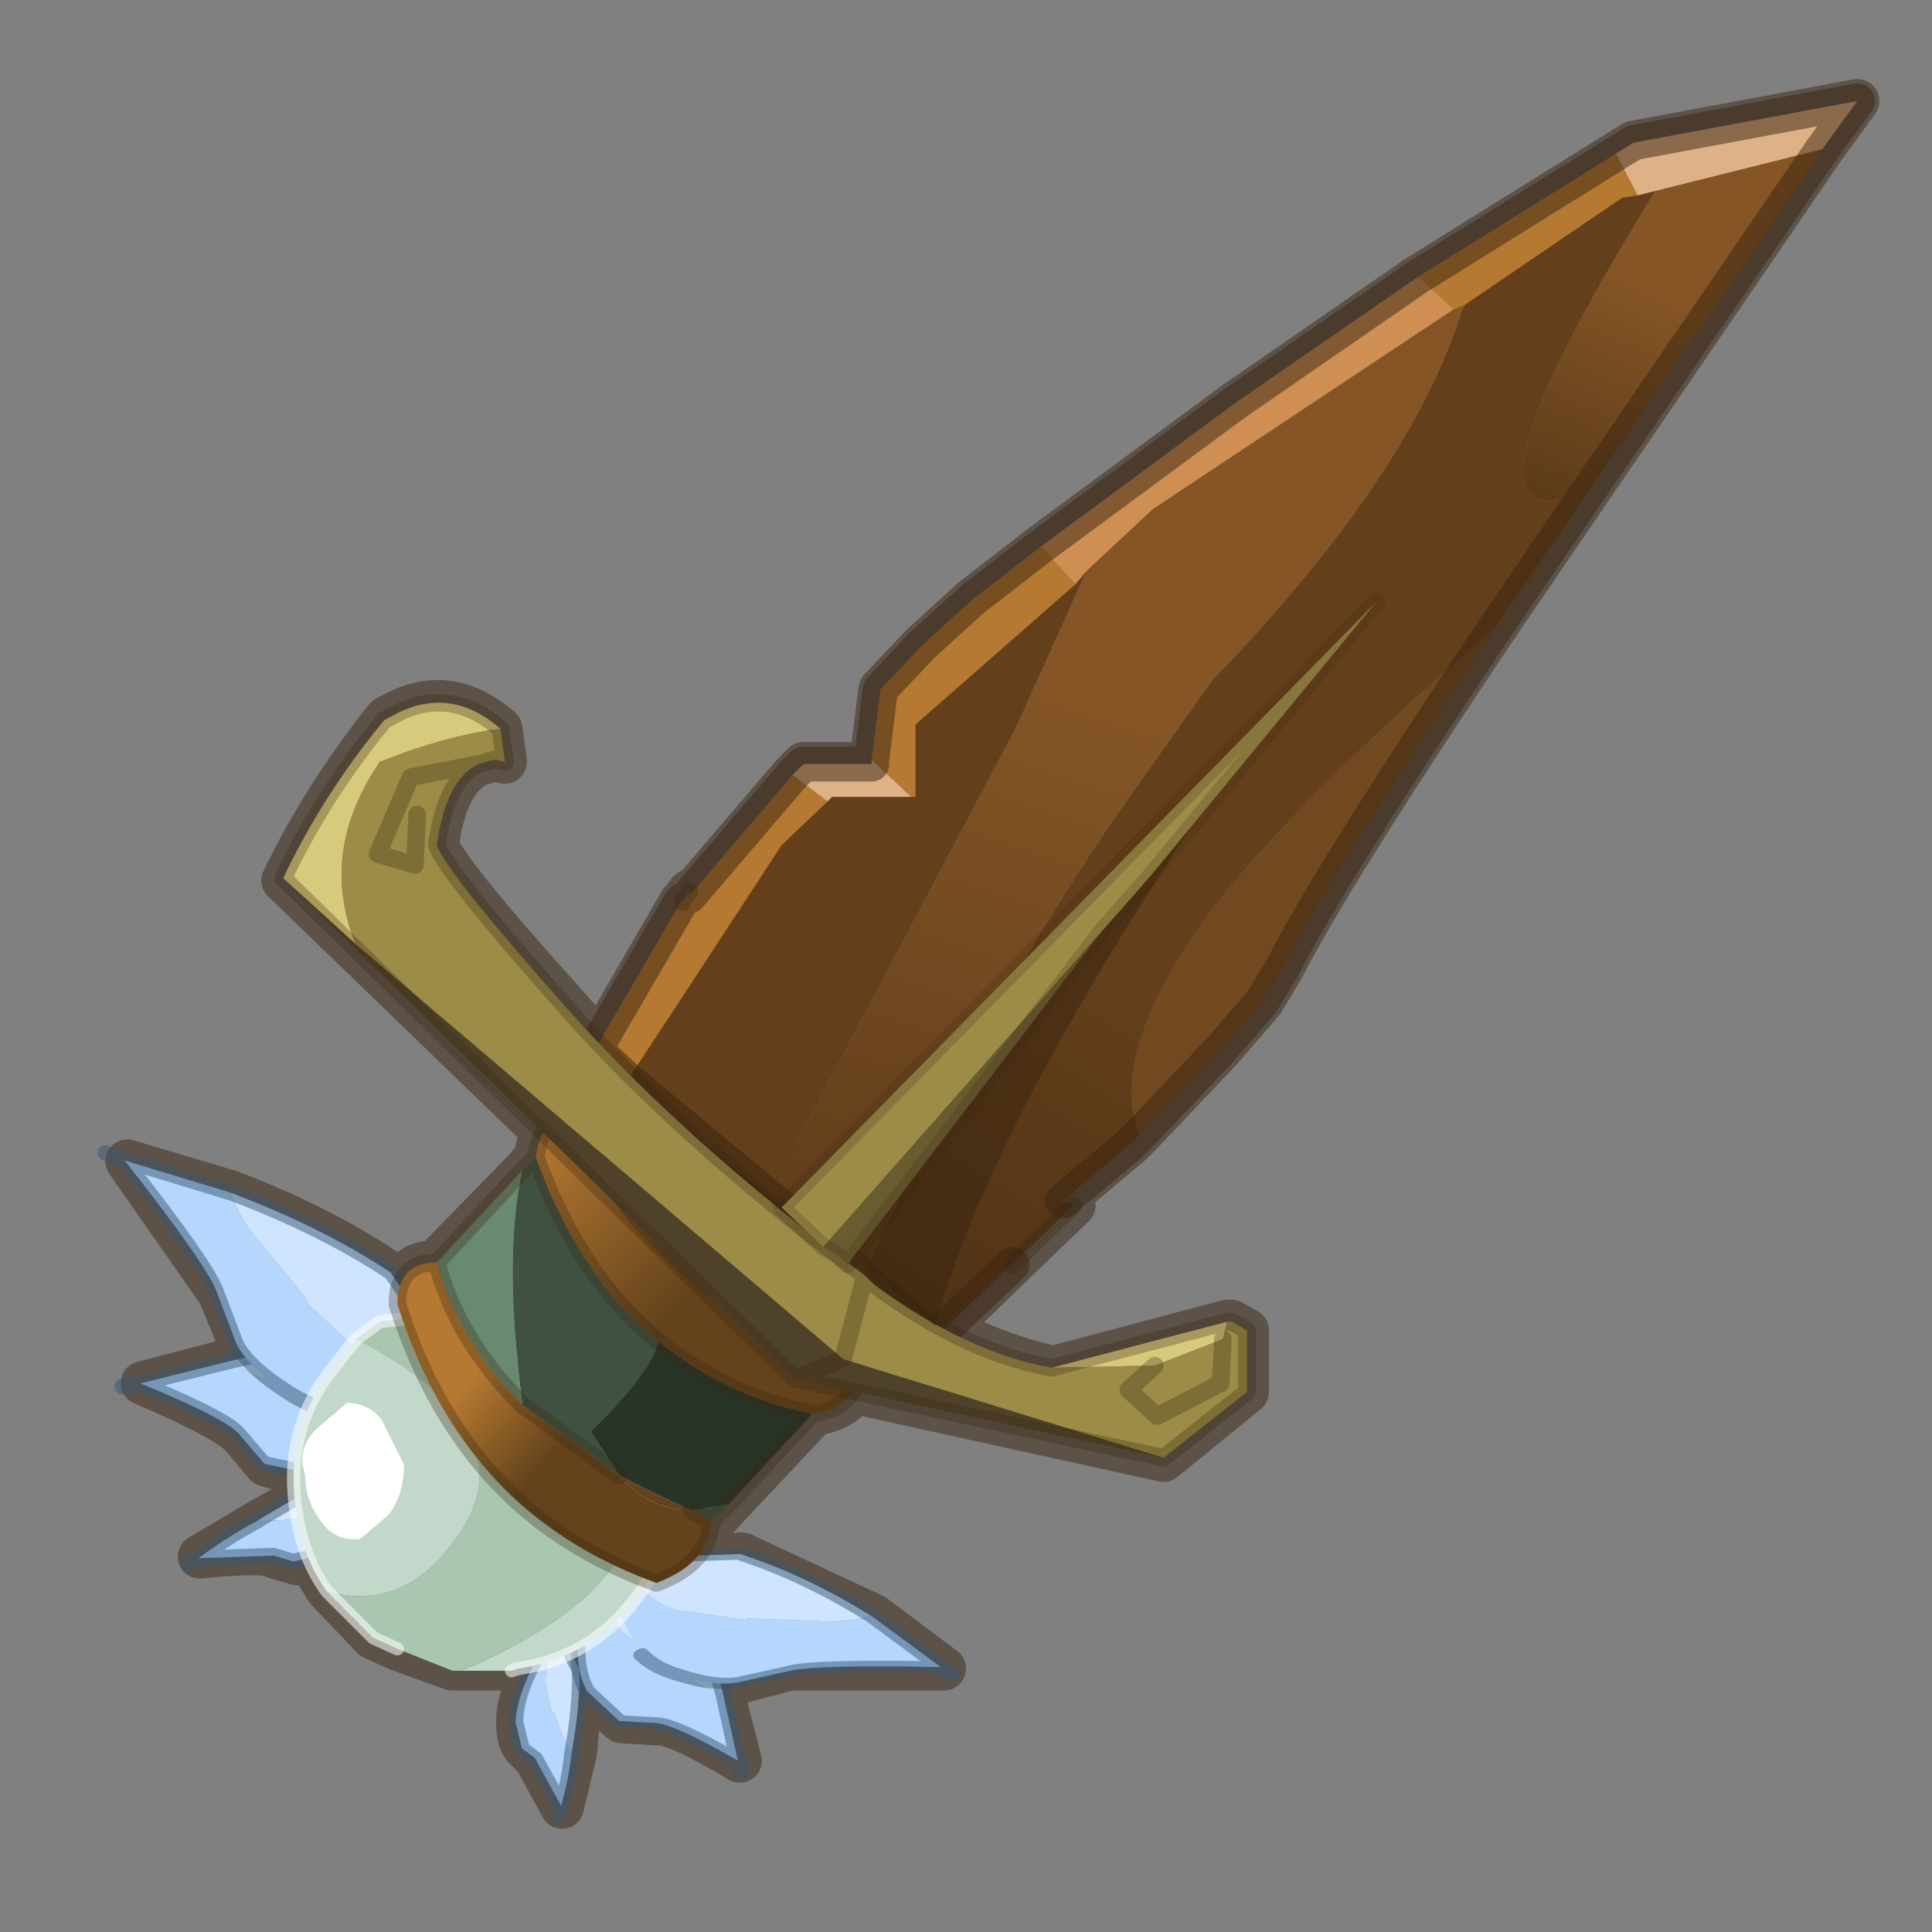 <?xml version="1.0" encoding="UTF-8" standalone="no"?>
<svg xmlns:xlink="http://www.w3.org/1999/xlink" height="440.0px" width="440.0px" xmlns="http://www.w3.org/2000/svg">
  <rect width="100%" height="100%" fill="#808080" stroke="none"/>
  <g transform="matrix(10.0, 0.0, 0.0, 10.0, 0.0, 0.0)">
    <use height="44.0" transform="matrix(1.0, 0.0, 0.0, 1.0, 0.0, 0.0)" width="44.0" xlink:href="#shape0"/>
    <use height="14.1" transform="matrix(-0.655, 0.064, 0.082, 0.707, 10.293, 25.307)" width="12.7" xlink:href="#sprite0"/>
    <use height="14.1" transform="matrix(0.194, 0.436, -0.656, 0.277, 19.566, 32.822)" width="12.7" xlink:href="#sprite0"/>
    <use height="36.3" transform="matrix(1.0, 0.0, 0.0, 1.0, 6.25, 1.9)" width="36.45" xlink:href="#shape2"/>
  </g>
  <defs>
    <g id="shape0" transform="matrix(1.0, 0.0, 0.0, 1.0, 0.0, 0.0)">
      <path d="M44.0 44.0 L0.0 44.0 0.0 0.0 44.0 0.0 44.0 44.0" fill="#43adca" fill-opacity="0.0" fill-rule="evenodd" stroke="none"/>
      <path d="M36.8 3.5 L32.3 6.3 28.1 9.2 25.8 10.9 23.7 12.45 22.15 13.65 21.05 14.65 20.95 14.75 20.05 15.7 19.85 17.3 19.85 17.4 18.3 17.4 18.05 17.65 15.7 20.4 15.7 20.3 15.55 20.5 15.5 20.55 13.65 23.75 12.9 22.9 Q10.15 19.85 9.95 19.25 10.15 17.75 10.9 17.4 L11.25 17.3 11.5 17.35 11.4 16.6 Q10.2 15.55 8.9 16.3 L8.8 16.35 Q7.4 18.1 6.45 20.05 L12.4 25.8 12.25 26.1 12.2 26.35 11.95 26.65 9.9 28.75 Q9.3 28.75 9.15 29.25 L8.95 29.05 Q7.45 28.0 5.25 27.15 L2.9 26.45 5.0 29.45 5.45 30.55 5.65 30.9 5.35 30.95 3.25 31.5 Q5.25 32.35 5.55 32.75 L6.05 33.35 6.7 33.55 6.7 34.2 5.9 34.65 4.55 35.45 Q6.05 35.3 6.25 35.45 L6.75 35.6 7.05 35.55 7.45 36.2 8.5 37.3 9.05 37.55 10.3 38.0 10.5 38.0 11.7 38.0 11.8 38.0 12.2 38.0 Q11.8 38.65 11.8 39.2 11.8 39.65 11.95 39.8 L12.2 40.05 12.8 41.15 13.1 39.9 13.25 38.15 13.4 38.5 14.15 39.2 14.95 39.25 Q15.35 39.2 16.85 40.1 L16.45 38.55 16.45 38.35 16.85 38.3 18.0 38.0 21.5 38.0 19.9 36.8 16.9 35.4 15.95 35.45 16.25 34.65 18.55 32.2 Q19.2 32.1 19.45 31.7 L26.5 33.25 28.4 31.7 28.4 30.3 28.05 30.1 27.95 30.1 24.0 31.15 Q22.8 30.9 21.55 30.25 L23.05 28.8 24.45 27.45 24.2 27.35 25.75 26.05 25.95 25.85 27.8 23.9 28.75 22.8 29.2 22.05 Q30.3 19.9 34.05 14.3 L36.2 11.15 41.5 3.4 42.3 2.3 37.2 3.25 36.8 3.5 Z" fill="none" stroke="#382510" stroke-linecap="round" stroke-linejoin="round" stroke-opacity="0.502" stroke-width="1.0"/>
    </g>
    <g id="sprite0" transform="matrix(1.0, 0.0, 0.0, 1.0, 0.25, 0.25)">
      <use height="14.1" transform="matrix(1.0, 0.0, 0.0, 1.0, -0.25, -0.25)" width="12.7" xlink:href="#shape1"/>
    </g>
    <g id="shape1" transform="matrix(1.0, 0.0, 0.0, 1.0, 0.25, 0.25)">
      <path d="M2.8 10.95 L3.25 11.45 Q4.0 11.95 4.75 12.1 L5.95 12.25 5.95 12.2 7.15 12.25 8.1 12.2 Q9.15 12.6 10.25 13.2 L7.65 13.35 7.0 13.6 5.75 13.45 Q4.05 12.9 2.3 10.95 L2.8 10.95" fill="#b5d6fd" fill-rule="evenodd" stroke="none"/>
      <path d="M2.8 10.95 L4.6 10.9 Q6.1 11.3 8.1 12.2 L7.15 12.25 5.95 12.2 5.95 12.25 4.75 12.1 Q4.0 11.95 3.25 11.45 L2.8 10.95" fill="#cfe4fe" fill-rule="evenodd" stroke="none"/>
      <path d="M8.1 12.2 Q6.1 11.3 4.6 10.9 L2.8 10.95 2.3 10.95 Q4.05 12.9 5.75 13.45 L7.0 13.6 7.65 13.35 10.25 13.2 10.65 13.4 M8.1 12.2 Q9.15 12.6 10.25 13.2" fill="none" stroke="#375673" stroke-linecap="round" stroke-linejoin="round" stroke-opacity="0.502" stroke-width="0.5"/>
      <path d="M11.55 7.45 Q8.6 8.9 8.3 9.45 L7.6 10.4 5.7 10.95 Q3.25 11.1 0.0 8.65 L0.7 8.3 1.5 8.8 Q2.7 9.35 3.75 9.15 L5.4 8.55 5.45 8.6 7.05 7.75 Q7.85 7.5 8.25 7.0 L11.55 7.45" fill="#b5d6fd" fill-rule="evenodd" stroke="none"/>
      <path d="M0.7 8.3 L3.0 6.95 Q5.25 6.7 8.25 7.0 7.85 7.5 7.05 7.75 L5.45 8.6 5.4 8.55 3.75 9.15 Q2.7 9.35 1.5 8.8 L0.7 8.3" fill="#cfe4fe" fill-rule="evenodd" stroke="none"/>
      <path d="M11.55 7.45 L12.2 7.5 M11.55 7.45 Q8.6 8.9 8.3 9.45 L7.6 10.4 5.7 10.95 Q3.25 11.1 0.0 8.65 L0.7 8.3 3.0 6.95 Q5.25 6.7 8.25 7.0 L11.55 7.45 Z" fill="none" stroke="#375673" stroke-linecap="round" stroke-linejoin="round" stroke-opacity="0.502" stroke-width="0.5"/>
      <path d="M0.7 7.85 L1.65 8.05 Q3.0 7.95 3.9 7.15 L5.5 5.4 5.45 5.35 6.85 3.35 Q7.45 2.6 7.7 1.65 L11.2 0.3 Q8.75 3.95 8.55 4.8 L8.1 6.45 Q7.85 7.2 6.5 8.2 5.85 8.7 5.05 8.9 L1.6 9.05 0.7 8.85 0.1 8.7 0.25 8.5 0.7 7.85" fill="#b5d6fd" fill-rule="evenodd" stroke="none"/>
      <path d="M7.7 1.65 Q7.45 2.6 6.85 3.35 L5.45 5.35 5.5 5.4 3.9 7.15 Q3.0 7.95 1.65 8.05 L0.7 7.85 2.5 4.7 Q4.65 3.05 7.7 1.65" fill="#cfe4fe" fill-rule="evenodd" stroke="none"/>
      <path d="M11.2 0.3 L11.85 0.0 M7.7 1.65 Q4.65 3.05 2.5 4.7 L0.7 7.85 0.25 8.5 M5.05 8.9 Q5.85 8.7 6.5 8.2 7.85 7.2 8.1 6.45 L8.55 4.8 Q8.75 3.95 11.2 0.3 L7.7 1.65" fill="none" stroke="#375673" stroke-linecap="round" stroke-linejoin="round" stroke-opacity="0.502" stroke-width="0.5"/>
    </g>
    <g id="shape2" transform="matrix(1.0, 0.0, 0.0, 1.0, -6.25, -1.9)">
      <path d="M14.6 33.1 L15.0 33.7 15.15 34.1 Q15.5 35.0 14.6 36.25 13.55 37.75 11.8 38.0 L11.65 38.05 10.5 38.05 Q15.15 36.1 14.6 33.1 M7.45 36.25 Q6.9 35.5 6.75 34.45 6.45 32.6 7.55 31.2 L8.1 30.5 Q12.25 32.65 10.3 35.15 9.15 36.7 7.45 36.25" fill="#c2d8ca" fill-rule="evenodd" stroke="none"/>
      <path d="M11.65 30.6 L12.4 31.0 12.9 31.4 13.05 31.45 14.15 32.45 14.6 33.1 Q15.15 36.1 10.5 38.05 L10.3 38.05 9.05 37.55 8.5 37.3 7.45 36.25 Q9.15 36.7 10.3 35.15 12.25 32.65 8.1 30.5 L8.65 30.1 10.0 29.95 11.65 30.6" fill="#a8c6b0" fill-rule="evenodd" stroke="none"/>
      <path d="M12.4 31.0 L12.9 31.4 13.05 31.45 M15.15 34.1 Q15.5 35.0 14.6 36.25 13.55 37.75 11.8 38.0 L11.65 38.05 M9.05 37.55 L8.5 37.3 7.45 36.25 Q6.9 35.5 6.75 34.45 6.45 32.6 7.55 31.2 L8.1 30.5 8.65 30.1 10.0 29.95 11.65 30.6" fill="none" stroke="#ffffff" stroke-linecap="round" stroke-linejoin="round" stroke-opacity="0.561" stroke-width="0.3"/>
      <path d="M8.7 32.35 L9.2 33.35 Q9.2 34.05 8.85 34.5 L8.2 35.05 Q7.65 35.1 7.35 34.7 6.95 34.2 6.95 33.6 6.75 33.0 7.2 32.55 L7.9 31.95 Q8.4 31.95 8.7 32.35" fill="#ffffff" fill-rule="evenodd" stroke="none"/>
      <path d="M13.05 25.45 L15.0 23.3 21.35 29.15 19.65 30.9 Q17.65 30.5 16.15 29.25 14.2 27.85 13.05 25.45" fill="#4a2e13" fill-rule="evenodd" stroke="none"/>
      <path d="M16.6 34.25 L16.2 34.65 15.75 34.4 16.6 34.25 M11.9 26.65 L12.2 26.35 Q13.2 29.1 15.0 30.55 14.8 31.3 13.45 32.6 L14.1 33.6 11.9 32.0 Q11.45 28.6 11.9 26.65" fill="#405141" fill-rule="evenodd" stroke="none"/>
      <path d="M18.5 32.2 L16.6 34.25 15.75 34.4 Q14.85 34.0 14.1 33.6 L13.45 32.6 Q14.8 31.3 15.0 30.55 16.55 31.8 18.5 32.2" fill="#293429" fill-rule="evenodd" stroke="none"/>
      <path d="M9.95 28.75 L11.9 26.65 Q11.45 28.6 11.9 32.0 10.4 30.5 9.95 28.75" fill="#688a71" fill-rule="evenodd" stroke="none"/>
      <path d="M16.2 34.65 Q16.15 35.6 14.95 36.05 13.15 35.4 11.85 34.25 9.95 32.55 9.05 29.7 9.05 28.75 9.95 28.75 10.4 30.5 11.9 32.0 L14.1 33.6 Q14.8 34.4 15.75 34.4 L16.2 34.65" fill="url(#gradient0)" fill-rule="evenodd" stroke="none"/>
      <path d="M13.05 25.45 Q14.2 27.85 16.15 29.25 17.65 30.5 19.65 30.9 19.6 32.05 18.5 32.2 16.55 31.8 15.0 30.55 13.2 29.1 12.2 26.35 L12.25 26.1 Q12.4 25.5 13.05 25.45" fill="url(#gradient1)" fill-rule="evenodd" stroke="none"/>
      <path d="M14.1 33.6 Q14.85 34.0 15.75 34.4 14.8 34.4 14.1 33.6" fill="#64431c" fill-rule="evenodd" stroke="none"/>
      <path d="M19.65 30.9 L21.35 29.15 15.0 23.3 13.05 25.45 Q14.2 27.85 16.15 29.25 17.65 30.5 19.65 30.9 19.6 32.05 18.5 32.2 L16.6 34.25 16.2 34.65 Q16.15 35.6 14.95 36.05 13.15 35.4 11.85 34.25 9.95 32.55 9.05 29.7 9.05 28.75 9.95 28.75 L11.9 26.65 12.2 26.35 12.25 26.1 Q12.4 25.5 13.05 25.45 M14.1 33.6 L11.9 32.0 Q10.4 30.5 9.95 28.75 M16.2 34.65 L15.75 34.4 M12.2 26.35 Q13.2 29.1 15.0 30.55 16.55 31.8 18.5 32.2" fill="none" stroke="#382510" stroke-linecap="round" stroke-linejoin="round" stroke-opacity="0.302" stroke-width="0.4"/>
      <path d="M15.7 20.4 L15.55 20.55 15.55 20.5 15.7 20.3 15.7 20.4" fill="#797f81" fill-rule="evenodd" stroke="none"/>
      <path d="M36.8 3.5 L37.3 4.45 36.95 4.5 33.35 6.95 33.1 7.05 32.3 6.3 36.8 3.5 M23.7 12.45 L24.5 13.3 20.85 16.5 20.85 18.15 20.75 18.15 19.85 17.3 20.05 15.7 20.95 14.75 21.05 14.65 22.15 13.65 23.7 12.45 M18.85 18.25 L17.8 19.25 14.3 24.6 13.55 23.9 15.5 20.55 15.55 20.55 15.7 20.4 18.05 17.65 18.85 18.25" fill="#b57931" fill-rule="evenodd" stroke="none"/>
      <path d="M25.95 25.85 Q25.2 23.95 27.65 20.65 29.75 18.0 34.05 14.3 30.3 19.9 29.2 22.05 L28.75 22.8 27.8 23.9 25.95 25.85" fill="#72481f" fill-rule="evenodd" stroke="none"/>
      <path d="M32.3 6.3 L33.1 7.05 26.25 11.6 24.75 13.0 24.5 13.3 23.7 12.45 25.8 10.9 28.1 9.2 32.3 6.3" fill="#cf8f52" fill-rule="evenodd" stroke="none"/>
      <path d="M37.7 4.35 L37.3 4.45 36.8 3.5 37.2 3.25 42.3 2.3 41.5 3.4 37.7 4.35 M19.85 17.3 L20.75 18.15 18.95 18.15 18.85 18.25 18.05 17.65 18.3 17.4 19.85 17.4 19.85 17.3" fill="#deb187" fill-rule="evenodd" stroke="none"/>
      <path d="M24.5 13.3 L24.75 13.0 23.15 16.55 17.5 27.25 14.3 24.6 17.8 19.25 18.85 18.25 18.95 18.15 20.75 18.15 20.85 18.15 20.85 16.5 24.5 13.3" fill="#643f1b" fill-rule="evenodd" stroke="none"/>
      <path d="M37.3 4.45 L37.7 4.35 Q32.55 12.7 36.2 11.15 L34.05 14.3 Q29.75 18.0 27.65 20.65 25.2 23.95 25.95 25.85 L25.75 26.05 24.2 27.35 24.45 27.45 23.05 28.8 21.25 30.5 19.65 29.1 Q22.15 23.35 25.4 18.6 L27.6 15.5 Q32.05 10.9 33.25 7.2 L33.35 6.95 36.95 4.5 37.3 4.45" fill="url(#gradient2)" fill-rule="evenodd" stroke="none"/>
      <path d="M37.7 4.35 L41.5 3.4 36.2 11.15 Q32.55 12.7 37.7 4.35" fill="url(#gradient3)" fill-rule="evenodd" stroke="none"/>
      <path d="M33.35 6.95 L33.25 7.2 Q32.05 10.9 27.6 15.5 L25.4 18.6 Q22.15 23.35 19.65 29.1 L17.5 27.25 23.15 16.55 24.75 13.0 26.25 11.6 33.1 7.05 33.35 6.95" fill="url(#gradient4)" fill-rule="evenodd" stroke="none"/>
      <path d="M15.55 20.55 L15.5 20.55 15.55 20.5 15.55 20.55" fill="url(#gradient5)" fill-rule="evenodd" stroke="none"/>
      <path d="M41.5 3.4 L42.3 2.3 37.2 3.25 36.8 3.5 32.3 6.3 28.1 9.2 25.8 10.9 23.7 12.45 22.15 13.65 21.05 14.65 20.95 14.75 20.05 15.7 19.85 17.3 M19.65 29.1 L21.25 30.5 23.05 28.8 M24.2 27.35 L25.75 26.05 25.95 25.85 M34.05 14.3 L36.2 11.15 M41.5 3.4 L36.2 11.15 M18.05 17.65 L18.3 17.4 19.85 17.4 19.85 17.3 M14.3 24.6 L17.5 27.25 M15.5 20.55 L13.55 23.9 14.3 24.6 M15.55 20.5 L15.5 20.55 M15.7 20.4 L18.05 17.65 M19.65 29.1 L17.5 27.25 M34.05 14.3 Q30.3 19.9 29.2 22.05 L28.75 22.8 27.8 23.9 25.95 25.85" fill="none" stroke="#382510" stroke-linecap="round" stroke-linejoin="round" stroke-opacity="0.502" stroke-width="0.8"/>
      <path d="M23.05 28.8 L24.45 27.45 M15.55 20.55 L15.55 20.5 15.7 20.3" fill="none" stroke="#382510" stroke-linecap="round" stroke-linejoin="round" stroke-opacity="0.302" stroke-width="0.4"/>
      <path d="M6.45 20.0 L8.1 21.5 19.2 30.95 18.1 31.4 6.45 20.0 M26.5 33.2 L18.1 31.4 19.2 30.95 26.5 33.2" fill="#4f422b" fill-rule="evenodd" stroke="none"/>
      <path d="M6.45 20.0 Q7.35 18.1 8.75 16.4 L8.85 16.35 Q10.2 15.55 11.4 16.6 10.15 16.75 8.65 17.35 7.25 19.4 8.1 21.5 L6.45 20.0 M23.95 31.15 L27.95 30.1 27.85 30.5 26.3 31.1 23.95 31.15" fill="#d8ca7c" fill-rule="evenodd" stroke="none"/>
      <path d="M8.1 21.5 Q7.25 19.4 8.65 17.35 10.15 16.75 11.4 16.6 L11.5 17.35 11.25 17.3 10.9 17.4 Q10.15 17.75 9.95 19.25 10.15 19.85 12.9 22.95 15.55 25.95 19.7 29.05 L19.9 29.25 Q22.0 30.8 23.95 31.15 L26.3 31.1 27.85 30.5 27.95 30.1 28.05 30.1 28.4 30.3 28.4 31.7 26.5 33.2 19.2 30.95 8.1 21.5 M9.5 18.55 L9.45 19.7 8.6 19.45 9.35 17.7 10.9 17.4 9.35 17.7 8.6 19.45 9.45 19.7 9.5 18.55 M19.2 30.95 L19.7 29.05 19.2 30.95 M26.3 31.1 L25.7 31.65 26.35 32.25 Q27.05 31.9 27.8 31.5 L27.85 30.5 27.8 31.5 Q27.05 31.9 26.35 32.25 L25.7 31.65 26.3 31.1" fill="#9c8c47" fill-rule="evenodd" stroke="none"/>
      <path d="M11.4 16.6 Q10.2 15.55 8.85 16.35 L8.75 16.4 Q7.35 18.1 6.45 20.0 M11.4 16.6 L11.5 17.35 11.25 17.3 10.9 17.4 Q10.15 17.75 9.95 19.25 10.15 19.85 12.9 22.95 15.55 25.95 19.7 29.05 L19.9 29.25 Q22.0 30.8 23.95 31.15 L27.95 30.1 28.0 30.1 28.05 30.1 28.4 30.3 28.4 31.7 26.5 33.2 18.1 31.4 6.45 20.0 M10.9 17.4 L9.35 17.7 8.6 19.45 9.45 19.7 9.5 18.55 M19.2 30.95 L18.1 31.4 M19.7 29.05 L19.2 30.95 M28.05 30.1 L27.95 30.1 M27.85 30.5 L27.8 31.5 Q27.05 31.9 26.35 32.25 L25.7 31.65 26.3 31.1" fill="none" stroke="#382510" stroke-linecap="round" stroke-linejoin="round" stroke-opacity="0.302" stroke-width="0.4"/>
      <path d="M25.1 21.2 L25.5 20.75 26.2 19.95 27.15 18.8 Q22.45 25.9 21.3 30.2 L19.45 28.6 25.1 21.2" fill="#382510" fill-opacity="0.502" fill-rule="evenodd" stroke="none"/>
      <path d="M18.75 28.4 L17.8 27.5 31.35 13.7 27.15 18.8 26.2 19.95 25.5 20.75 25.1 21.2 18.75 28.4" fill="#9c8c47" fill-rule="evenodd" stroke="none"/>
      <path d="M18.75 28.4 L25.1 21.2 19.45 28.6 19.3 28.8 19.1 28.6 18.75 28.4" fill="#685c31" fill-rule="evenodd" stroke="none"/>
      <path d="M27.15 18.8 L31.35 13.7 17.8 27.5 18.75 28.4 M25.1 21.2 L25.5 20.75 26.2 19.95 27.15 18.8 M19.45 28.6 L19.3 28.8 19.1 28.6 18.75 28.4 M19.45 28.6 L25.1 21.2" fill="none" stroke="#382510" stroke-linecap="round" stroke-linejoin="round" stroke-opacity="0.2" stroke-width="0.4"/>
    </g>
    <linearGradient gradientTransform="matrix(-0.002, -0.002, 8.0E-4, -9.0E-4, 12.7, 32.7)" gradientUnits="userSpaceOnUse" id="gradient0" spreadMethod="pad" x1="-819.2" x2="819.2">
      <stop offset="0.459" stop-color="#64431c"/>
      <stop offset="1.0" stop-color="#b57931"/>
    </linearGradient>
    <linearGradient gradientTransform="matrix(-0.004, -0.004, 0.001, -0.001, 15.6, 29.05)" gradientUnits="userSpaceOnUse" id="gradient1" spreadMethod="pad" x1="-819.2" x2="819.2">
      <stop offset="0.459" stop-color="#64431c"/>
      <stop offset="1.0" stop-color="#b57931"/>
    </linearGradient>
    <linearGradient gradientTransform="matrix(-0.009, 0.016, -0.003, -0.002, 29.3, 17.3)" gradientUnits="userSpaceOnUse" id="gradient2" spreadMethod="pad" x1="-819.2" x2="819.2">
      <stop offset="0.706" stop-color="#643f1b"/>
      <stop offset="1.0" stop-color="#503316"/>
    </linearGradient>
    <linearGradient gradientTransform="matrix(-0.003, 0.005, -0.002, -9.0E-4, 37.75, 7.1)" gradientUnits="userSpaceOnUse" id="gradient3" spreadMethod="pad" x1="-819.2" x2="819.2">
      <stop offset="0.459" stop-color="#855525"/>
      <stop offset="1.0" stop-color="#5e3c1a"/>
    </linearGradient>
    <linearGradient gradientTransform="matrix(-0.008, 0.014, -0.003, -0.001, 25.1, 17.2)" gradientUnits="userSpaceOnUse" id="gradient4" spreadMethod="pad" x1="-819.2" x2="819.2">
      <stop offset="0.459" stop-color="#855525"/>
      <stop offset="1.0" stop-color="#5e3c1a"/>
    </linearGradient>
    <linearGradient gradientTransform="matrix(-0.004, 0.004, -0.003, -0.003, 18.4, 22.35)" gradientUnits="userSpaceOnUse" id="gradient5" spreadMethod="pad" x1="-819.2" x2="819.2">
      <stop offset="0.161" stop-color="#9ea7ab"/>
      <stop offset="1.0" stop-color="#53626a"/>
    </linearGradient>
  </defs>
</svg>
